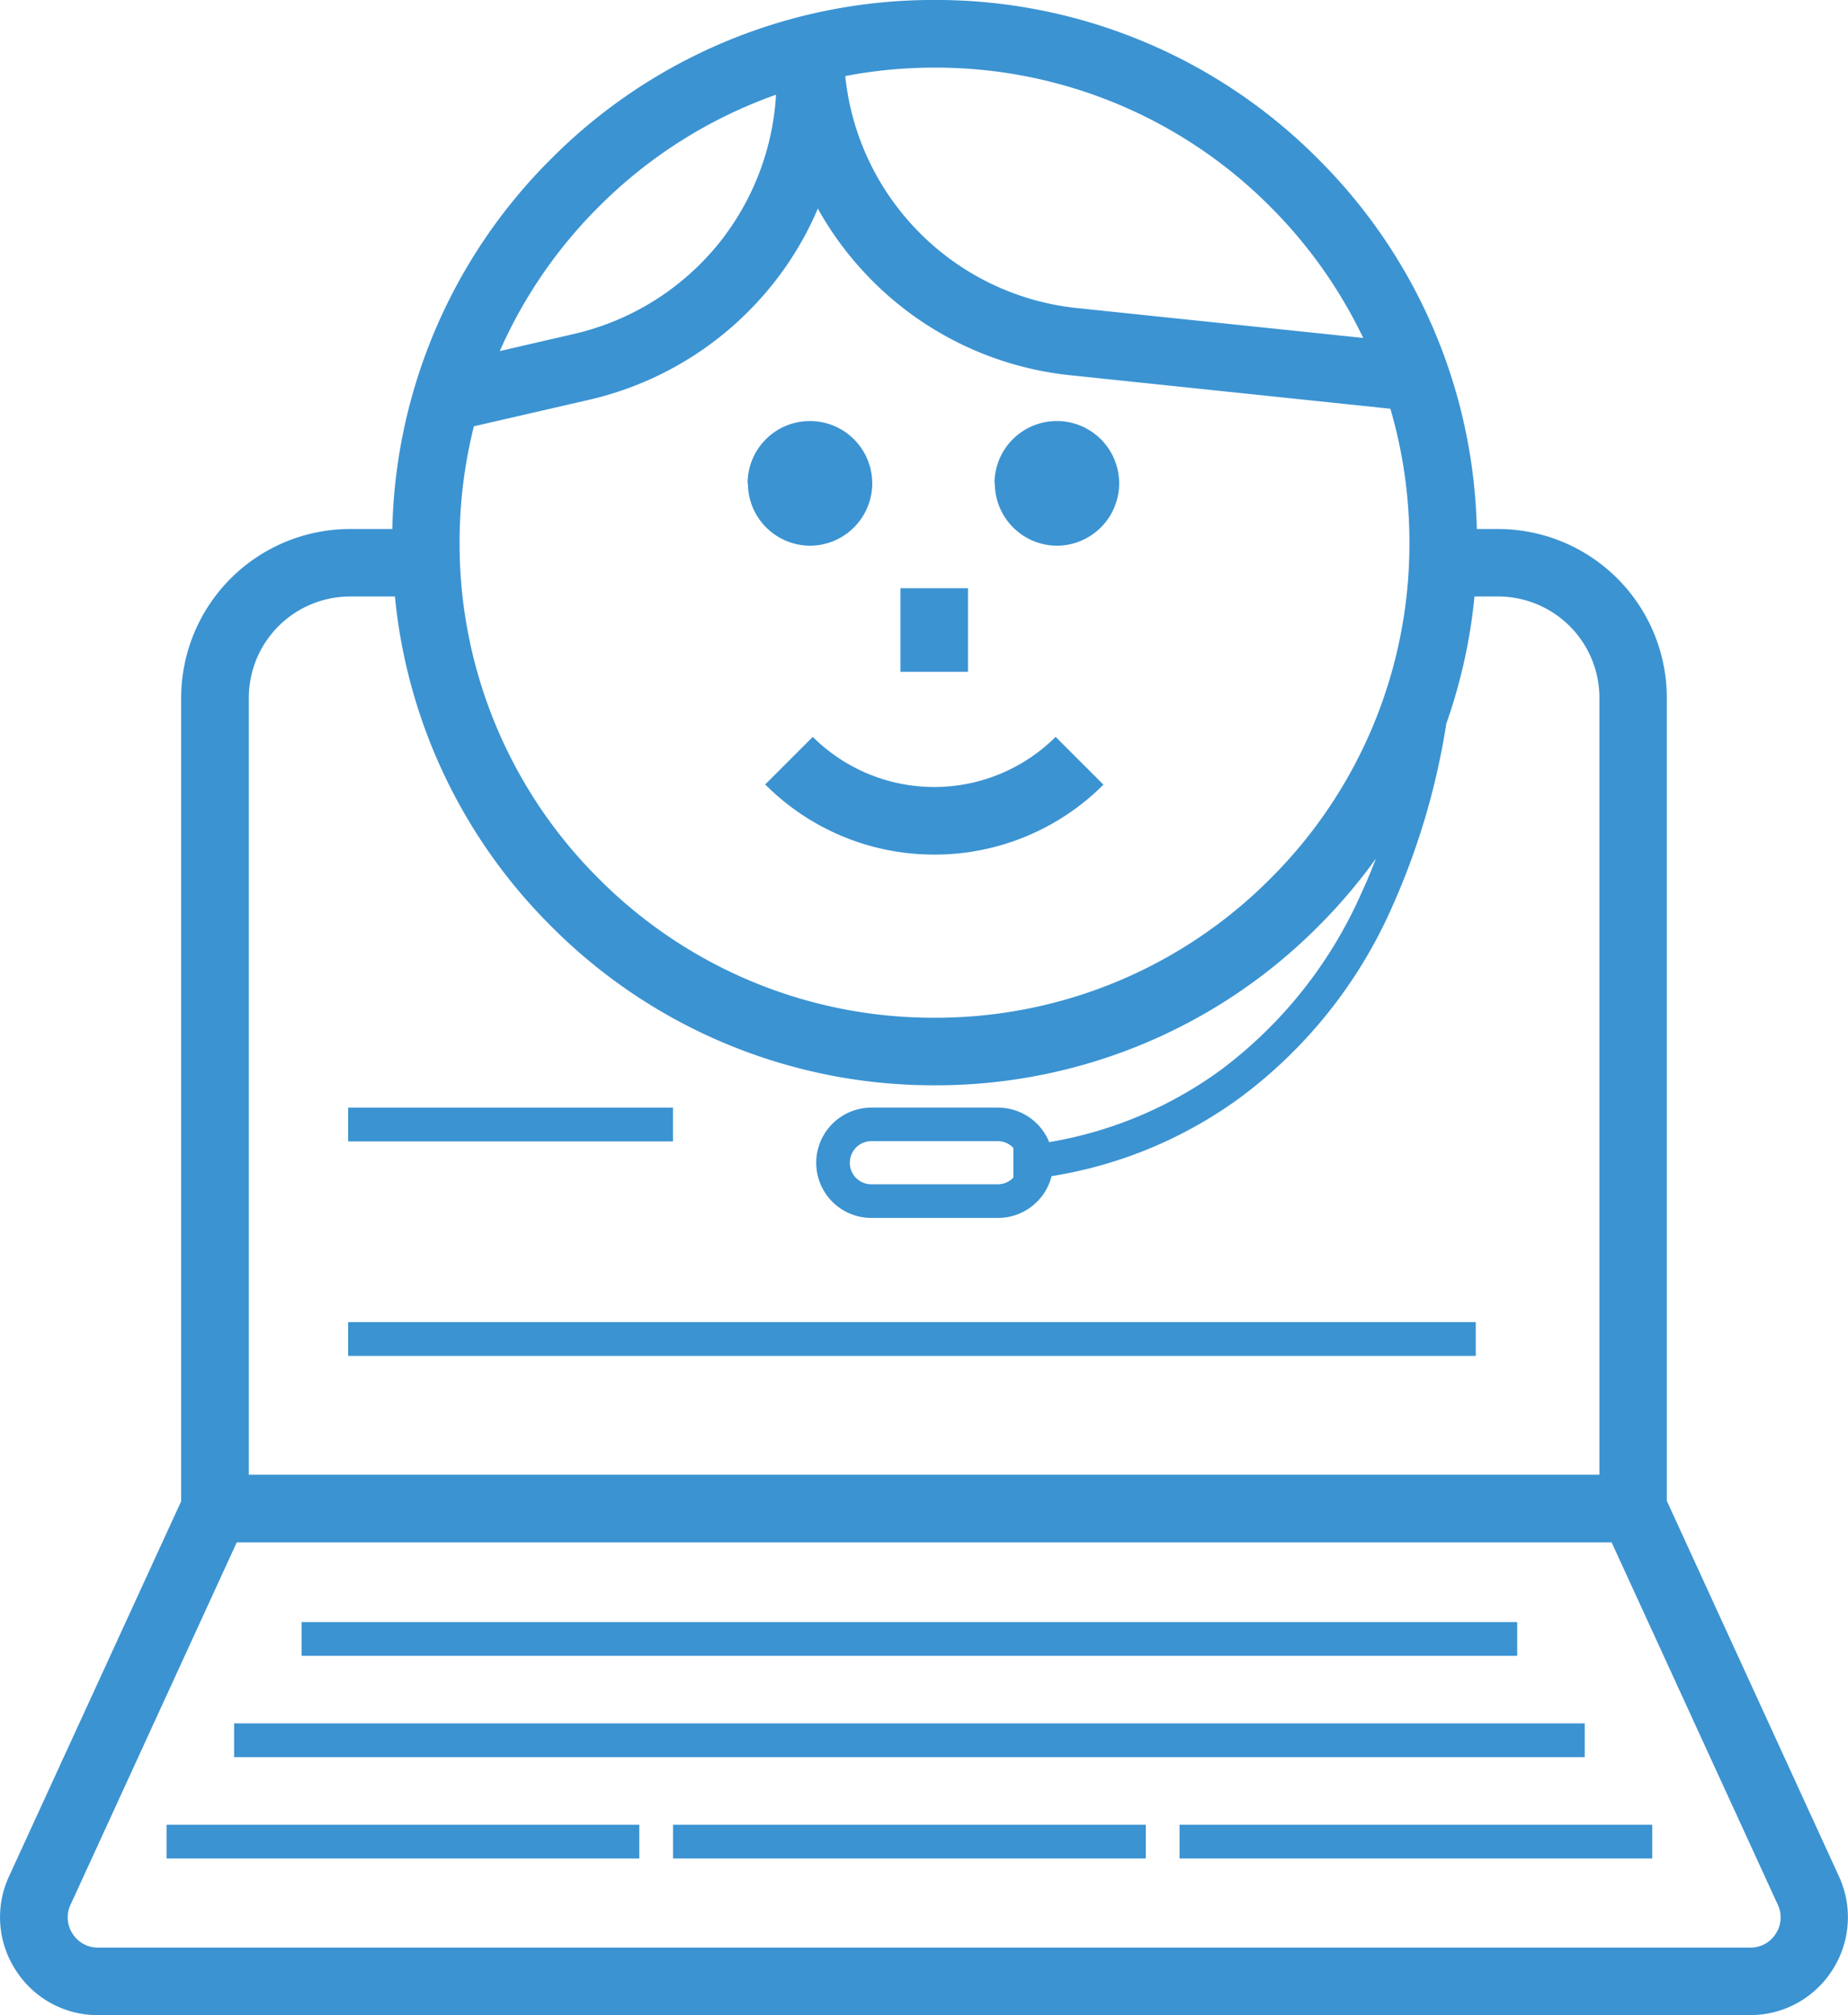 <svg xmlns="http://www.w3.org/2000/svg" width="54.73" height="59.66" viewBox="0 0 54.73 59.66">
  <g id="icon-support" transform="translate(0 0.002)">
    <path id="Union_80" data-name="Union 80" d="M-11905.1,7344.675a2.878,2.878,0,0,1-2.436-1.333,2.878,2.878,0,0,1-.2-2.771l5.1-11.109v-23.785a5.005,5.005,0,0,1,5-5h1.254a15.942,15.942,0,0,1,4.7-10.956,15.962,15.962,0,0,1,11.359-4.707,15.96,15.96,0,0,1,11.359,4.707,15.948,15.948,0,0,1,4.7,10.956h.627a5,5,0,0,1,5,5v23.772l5.1,11.122a2.887,2.887,0,0,1-.2,2.773,2.88,2.88,0,0,1-2.437,1.33Zm-.812-3.269a.879.879,0,0,0,.06.857.885.885,0,0,0,.753.413h48.935a.879.879,0,0,0,.754-.413.879.879,0,0,0,.06-.857l-4.922-10.729h-40.717Zm45.279-12.731v-23a3,3,0,0,0-3-3h-.7a15.979,15.979,0,0,1-.835,3.767,21.281,21.281,0,0,1-1.622,5.462,14.093,14.093,0,0,1-4.536,5.645,12.9,12.9,0,0,1-5.532,2.287,1.637,1.637,0,0,1-1.587,1.237h-3.748a1.634,1.634,0,0,1-1.635-1.631,1.635,1.635,0,0,1,1.635-1.635h3.748a1.635,1.635,0,0,1,1.516,1.022,12,12,0,0,0,5.063-2.122,13.179,13.179,0,0,0,4.187-5.257q.227-.494.428-1.018a16.2,16.2,0,0,1-1.707,2.007,15.962,15.962,0,0,1-11.359,4.707,15.964,15.964,0,0,1-11.359-4.707,15.935,15.935,0,0,1-4.629-9.764h-1.327a3,3,0,0,0-3,3v23Zm-22.2-9.231a.636.636,0,0,0,.636.633h3.748a.636.636,0,0,0,.46-.2V7319a.634.634,0,0,0-.46-.2h-3.748A.636.636,0,0,0-11882.832,7319.443Zm-2.286-26.013a9.748,9.748,0,0,1-5.419,3.416l-3.428.789a14.06,14.06,0,0,0-.424,3.446,13.974,13.974,0,0,0,4.121,9.946,13.97,13.97,0,0,0,9.945,4.118,13.974,13.974,0,0,0,9.946-4.118,13.975,13.975,0,0,0,4.118-9.946,14.058,14.058,0,0,0-.564-3.966l-9.483-.992a9.685,9.685,0,0,1-6.2-3.156,9.624,9.624,0,0,1-1.273-1.778A9.592,9.592,0,0,1-11885.118,7293.431Zm-5.149-2.295a14.021,14.021,0,0,0-2.932,4.273l2.214-.511a7.757,7.757,0,0,0,4.3-2.71,7.747,7.747,0,0,0,1.668-4.369A14.014,14.014,0,0,0-11890.268,7291.136Zm7.3-3.87a7.68,7.68,0,0,0,1.939,4.363,7.69,7.69,0,0,0,4.928,2.507l8.473.884a14.1,14.1,0,0,0-2.752-3.885,13.974,13.974,0,0,0-9.946-4.118A14.064,14.064,0,0,0-11882.964,7287.266Zm9.9,52.771v-1h14v1Zm-15,0v-1h14v1Zm-15,0v-1h14v1Zm2-3v-1h40v1Zm2-3v-1h36v1Zm1.378-8.879v-1h33.395v1Zm0-6.351v-1h9.62v1Zm12.346-10.562,1.414-1.414a5.1,5.1,0,0,0,7.193,0l1.416,1.414a7.072,7.072,0,0,1-5.012,2.071A7.063,7.063,0,0,1-11885.334,7308.245Zm4.011-3.341v-2.475h2v2.475Zm2.785-5.58a1.845,1.845,0,0,1,1.844-1.844,1.846,1.846,0,0,1,1.848,1.844,1.849,1.849,0,0,1-1.848,1.847A1.848,1.848,0,0,1-11878.538,7299.324Zm-7.312,0a1.844,1.844,0,0,1,1.844-1.844,1.846,1.846,0,0,1,1.847,1.844,1.848,1.848,0,0,1-1.847,1.847A1.847,1.847,0,0,1-11885.851,7299.324Z" transform="translate(11908.001 -7285.017)" fill="#3b93d2"/>
  </g>
</svg>
